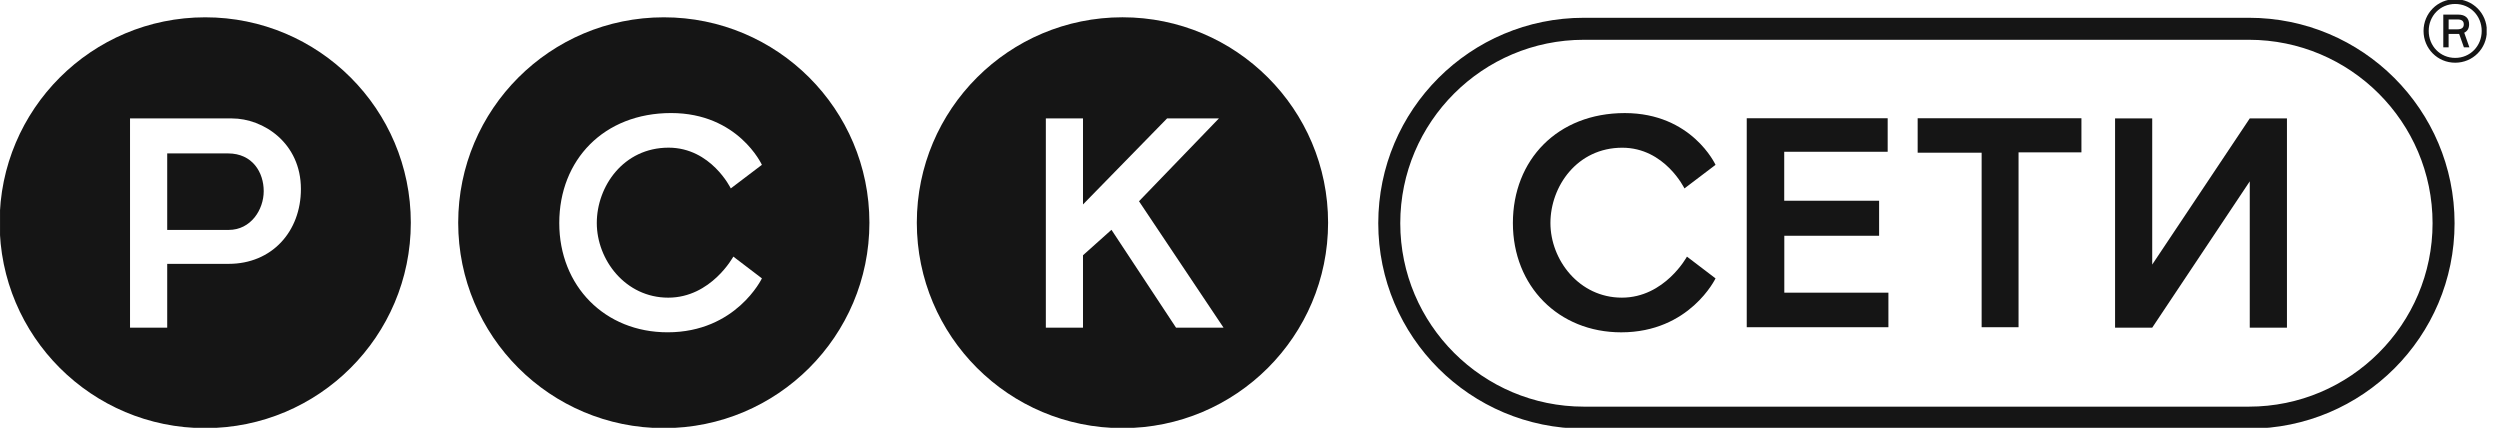 <svg width="187" height="32" viewBox="0 0 187 32" fill="none" xmlns="http://www.w3.org/2000/svg">
<g clip-path="url(#clip0)">
<path fill-rule="evenodd" clip-rule="evenodd" d="M15.35 32.024C23.844 32.024 30.729 25.145 30.729 16.659C30.729 8.174 23.844 1.293 15.35 1.295C6.856 1.295 -0.029 8.174 -0.029 16.659C-0.029 25.145 6.856 32.024 15.35 32.024ZM12.507 17.198H17.107C18.763 17.198 19.726 15.686 19.726 14.296C19.726 12.908 18.898 11.475 17.053 11.475H12.507V17.198ZM12.507 8.858H17.345C19.698 8.858 22.508 10.692 22.508 14.137C22.508 17.317 20.34 19.736 17.107 19.736H12.507V24.512H9.726V8.858H12.507Z" fill="#151515"/>
<path fill-rule="evenodd" clip-rule="evenodd" d="M49.653 32.024C58.146 32.024 65.032 25.145 65.032 16.659C65.032 8.174 58.146 1.293 49.653 1.295C41.159 1.295 34.273 8.174 34.273 16.659C34.273 25.145 41.159 32.024 49.653 32.024ZM56.989 12.329L54.663 14.093C54.663 14.093 53.191 11.049 50.011 11.045C46.644 11.045 44.64 13.929 44.64 16.681C44.64 19.433 46.776 22.265 49.984 22.265C53.194 22.265 54.853 19.193 54.853 19.193L56.991 20.822C56.991 20.822 55.065 24.856 49.933 24.856C45.252 24.856 41.833 21.409 41.833 16.681C41.833 11.957 45.171 8.456 50.198 8.456C55.224 8.456 56.989 12.329 56.989 12.329Z" fill="#151515"/>
<path d="M133.466 17.635H140.557V15.015H133.46V11.352H141.198V8.845H130.656V24.476H141.253V21.892H133.466V17.635Z" fill="#151515"/>
<path d="M143.441 11.422H148.226V24.476H150.987V11.396H155.691V8.845H143.441V11.422Z" fill="#151515"/>
<path d="M168.282 8.857L160.986 19.79V8.857H158.207V24.509H160.986L168.282 13.565V24.509H171.064V8.857H168.282Z" fill="#151515"/>
<path d="M121.344 11.049C124.525 11.049 125.996 14.094 125.996 14.094L128.322 12.331C128.322 12.331 126.557 8.458 121.532 8.458C116.504 8.458 113.164 11.958 113.164 16.683C113.164 21.41 116.584 24.858 121.265 24.858C126.396 24.858 128.322 20.823 128.322 20.823L126.184 19.195C126.184 19.195 124.523 22.264 121.315 22.264C118.11 22.264 115.972 19.433 115.972 16.683C115.972 13.933 117.975 11.049 121.344 11.049Z" fill="#151515"/>
<path fill-rule="evenodd" clip-rule="evenodd" d="M83.96 32.024C92.453 32.024 99.341 25.143 99.341 16.657C99.341 8.172 92.456 1.293 83.96 1.293C75.464 1.293 68.578 8.172 68.578 16.657C68.578 25.145 75.464 32.024 83.96 32.024ZM91.174 8.858L85.197 15.053L91.521 24.509H87.967L83.138 17.189L81.008 19.094V24.509H78.229V8.858H81.008V15.293L87.297 8.858H91.174Z" fill="#151515"/>
<path d="M168.22 30.417H118.473C110.901 30.417 104.74 24.264 104.74 16.697C104.74 9.131 110.901 2.976 118.473 2.976H168.22C175.795 2.976 181.956 9.129 181.956 16.697C181.956 24.264 175.795 30.417 168.22 30.417ZM168.22 1.33H118.473C109.977 1.33 103.094 8.211 103.094 16.697C103.094 25.184 109.979 32.063 118.473 32.063H168.22C176.716 32.063 183.602 25.184 183.602 16.697C183.602 8.211 176.716 1.33 168.22 1.33Z" fill="#151515"/>
<path d="M183.814 2.193H183.158V1.454H183.814C184.154 1.454 184.291 1.584 184.291 1.82C184.291 2.052 184.154 2.193 183.814 2.193ZM184.689 1.818C184.689 1.357 184.406 1.092 183.871 1.092H182.758V3.541H183.156V2.54H183.946L184.3 3.541H184.711L184.324 2.447C184.567 2.328 184.689 2.12 184.689 1.818Z" fill="#151515"/>
<path d="M183.649 4.331C182.529 4.331 181.668 3.446 181.668 2.314C181.668 1.184 182.527 0.297 183.649 0.297C184.767 0.297 185.631 1.182 185.631 2.314C185.631 3.449 184.767 4.331 183.649 4.331ZM183.649 -0.062C182.328 -0.062 181.281 0.997 181.281 2.314C181.281 3.632 182.328 4.691 183.649 4.691C184.968 4.691 186.017 3.632 186.017 2.314C186.017 0.997 184.968 -0.062 183.649 -0.062Z" fill="#151515"/>
</g>
<defs>
<clipPath id="clip0">
<rect width="186" height="32" fill="white" transform="translate(0.002)"/>
</clipPath>
</defs>
</svg>
